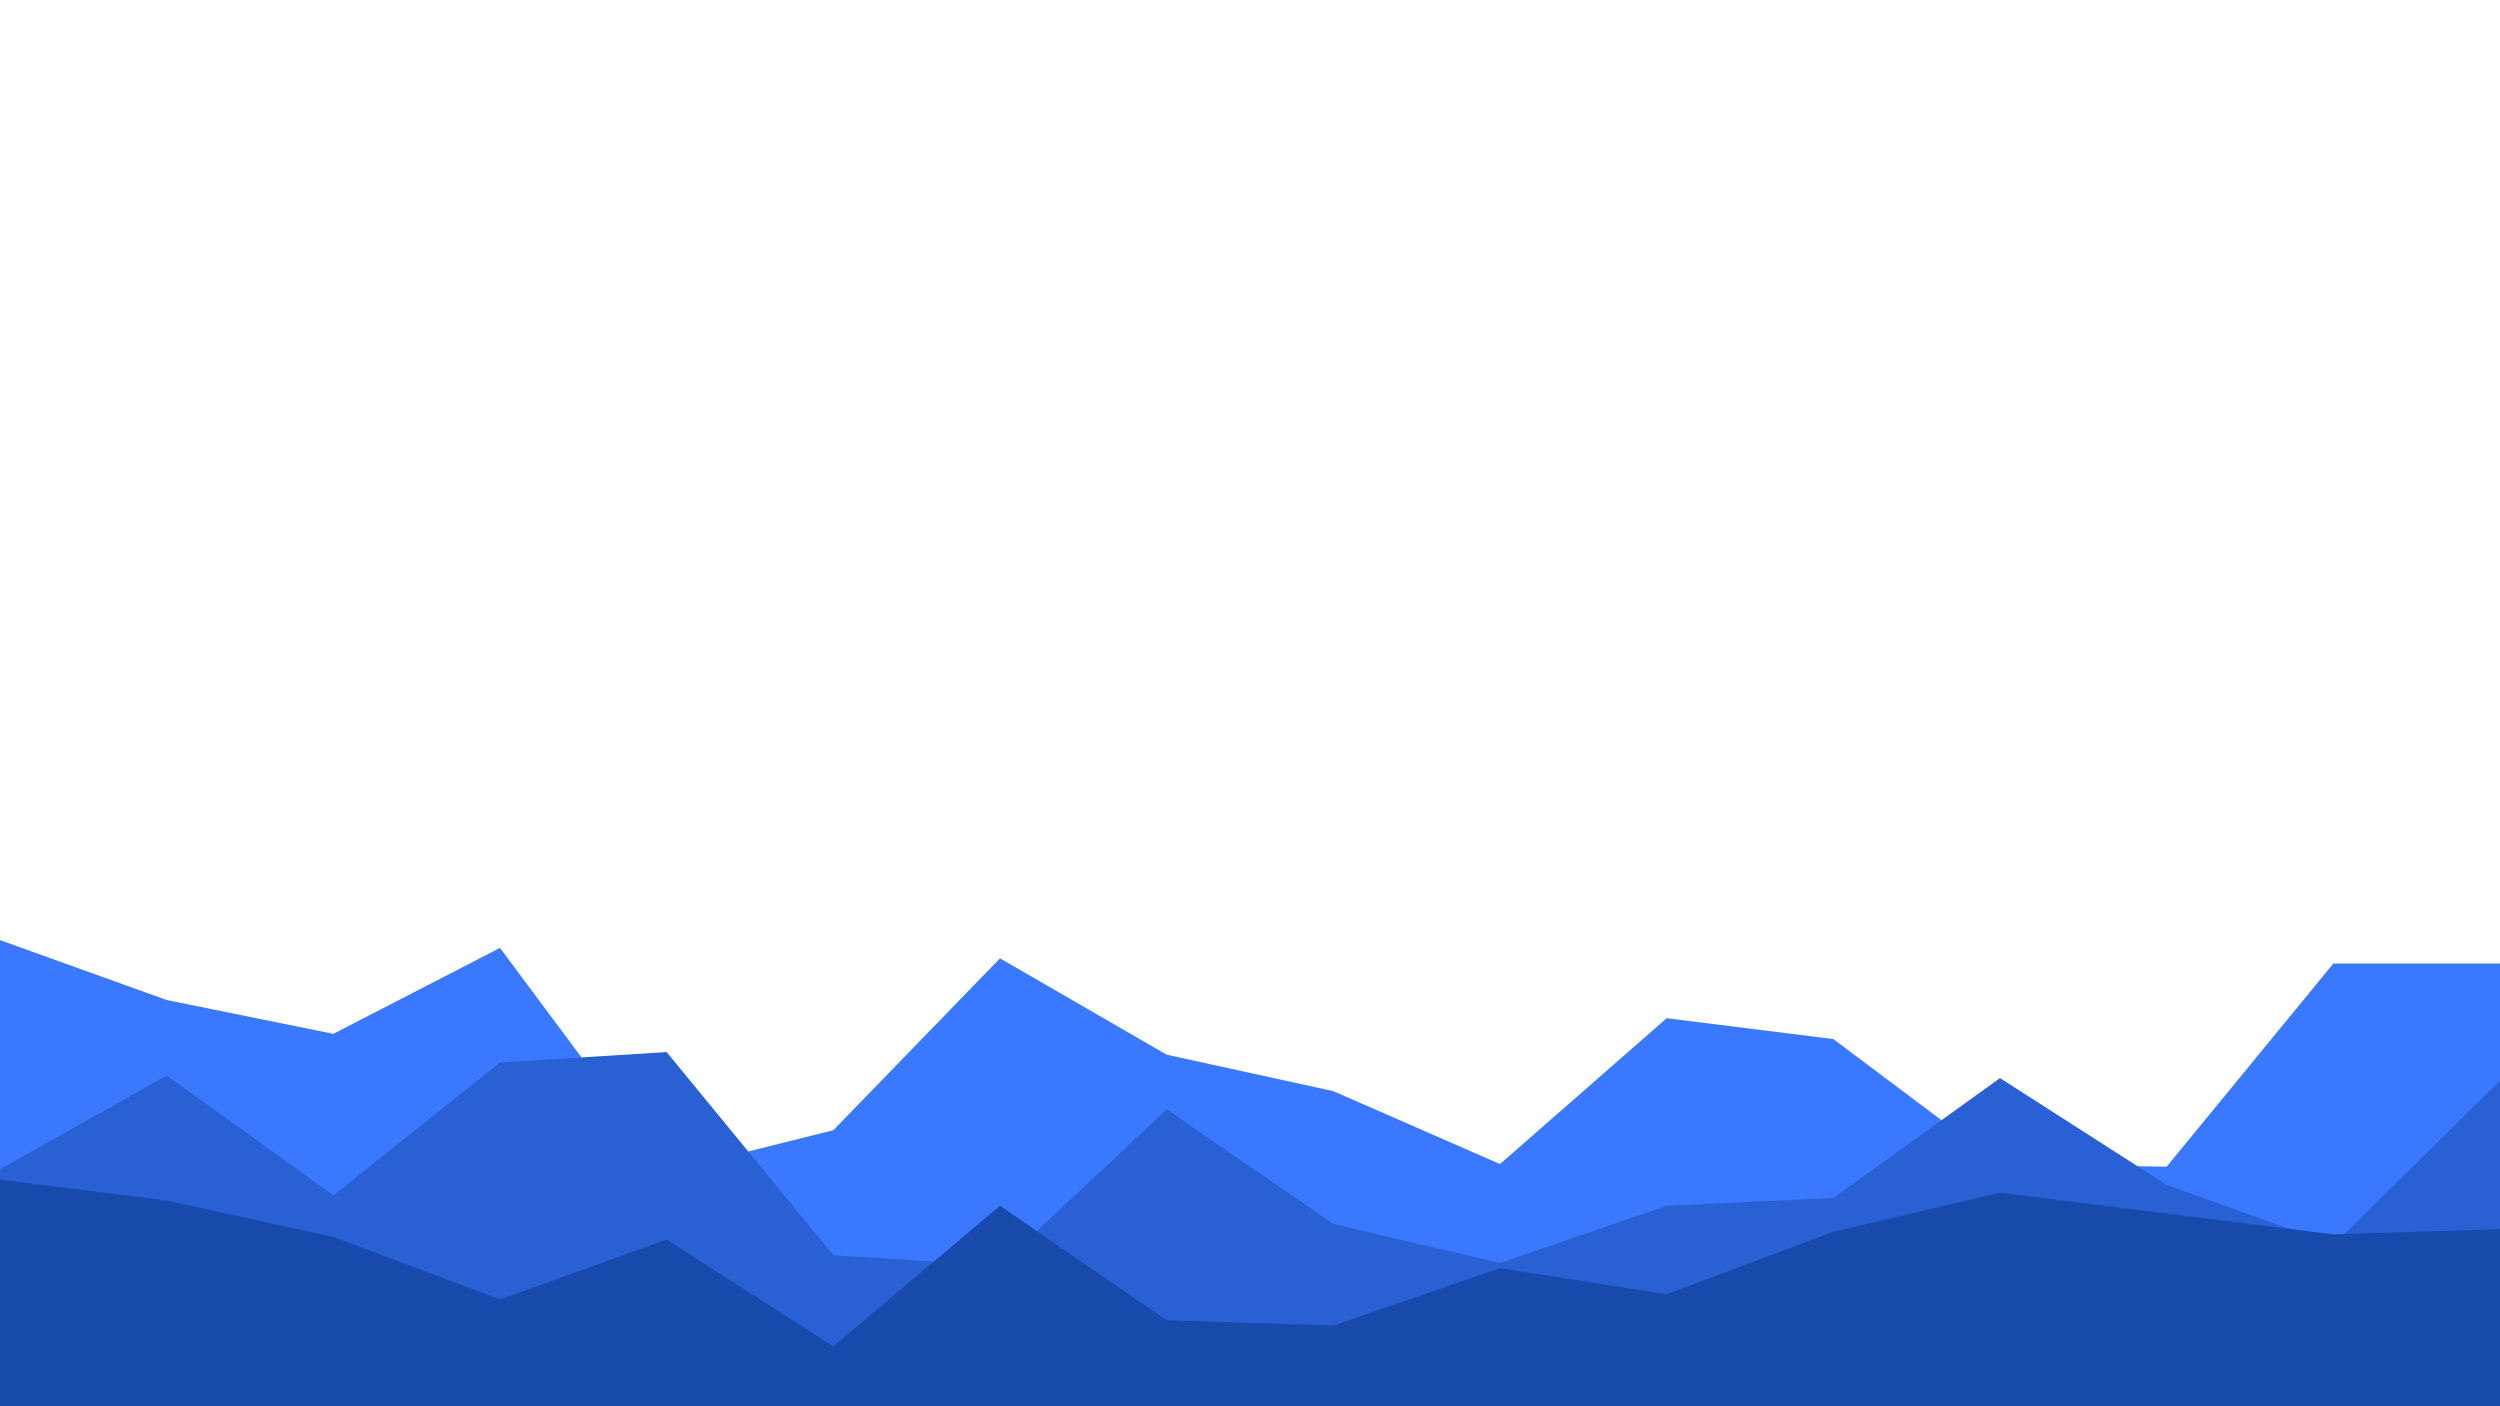 <svg id="visual" viewBox="0 0 960 540" width="960" height="540" xmlns="http://www.w3.org/2000/svg" xmlns:xlink="http://www.w3.org/1999/xlink" version="1.1"><path d="M0 361L64 384L128 397L192 364L256 450L320 434L384 368L448 405L512 419L576 447L640 391L704 399L768 447L832 448L896 370L960 370L960 541L896 541L832 541L768 541L704 541L640 541L576 541L512 541L448 541L384 541L320 541L256 541L192 541L128 541L64 541L0 541Z" fill="#3978ff"></path><path d="M0 449L64 413L128 459L192 408L256 404L320 482L384 486L448 426L512 470L576 485L640 463L704 460L768 414L832 455L896 478L960 415L960 541L896 541L832 541L768 541L704 541L640 541L576 541L512 541L448 541L384 541L320 541L256 541L192 541L128 541L64 541L0 541Z" fill="#2960d4"></path><path d="M0 453L64 461L128 475L192 499L256 476L320 517L384 463L448 507L512 509L576 487L640 497L704 473L768 458L832 466L896 474L960 472L960 541L896 541L832 541L768 541L704 541L640 541L576 541L512 541L448 541L384 541L320 541L256 541L192 541L128 541L64 541L0 541Z" fill="#174aab"></path></svg>
